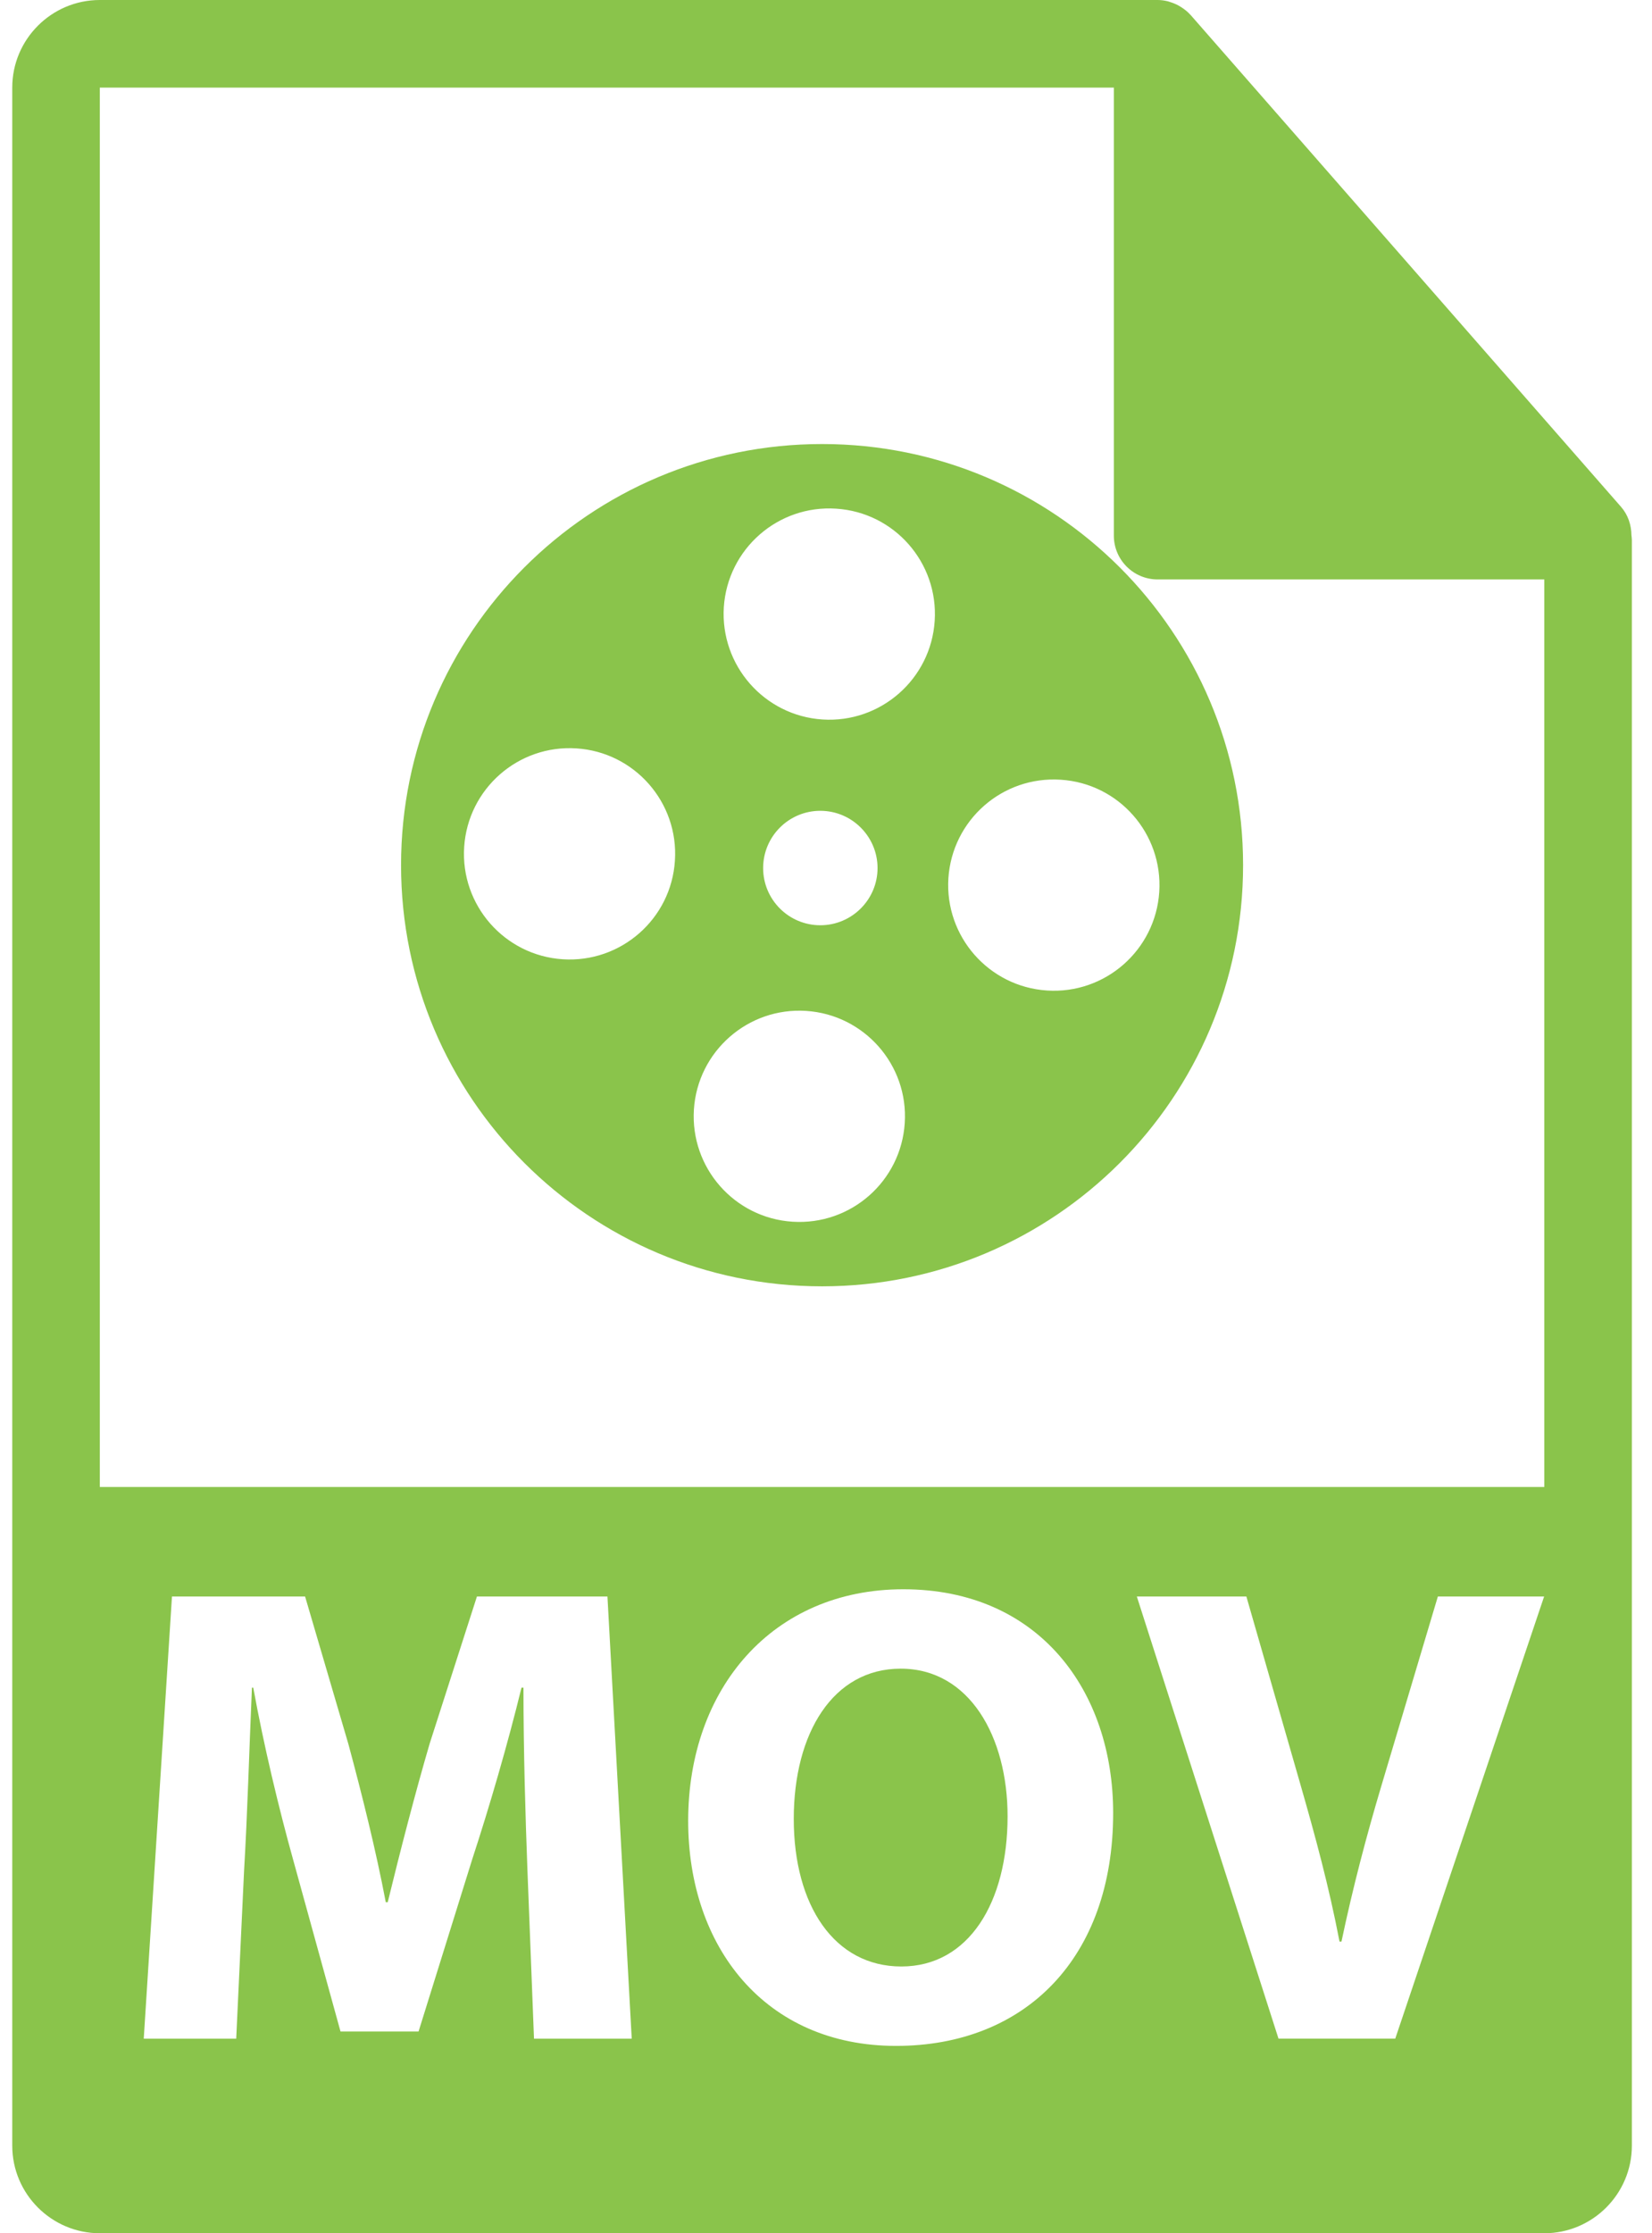 <svg width="74" height="100" viewBox="0 0 74 100" fill="none" xmlns="http://www.w3.org/2000/svg">
<path d="M40.345 74.719C37.319 74.719 35.556 77.599 35.556 81.446C35.556 85.324 37.377 88.055 40.374 88.055C43.401 88.055 45.134 85.177 45.134 81.329C45.134 77.775 43.43 74.719 40.345 74.719Z" fill="#8AC44B"/>
<path d="M73.079 23.963C73.073 23.504 72.926 23.052 72.611 22.693L53.331 0.669C53.325 0.664 53.32 0.661 53.316 0.656C53.201 0.527 53.067 0.422 52.925 0.329C52.883 0.301 52.841 0.276 52.797 0.252C52.674 0.184 52.546 0.131 52.41 0.09C52.374 0.08 52.341 0.064 52.305 0.056C52.159 0.021 52.008 0 51.855 0H4.471C2.309 0 0.549 1.759 0.549 3.922V96.078C0.549 98.24 2.309 100 4.471 100H69.176C71.338 100 73.098 98.24 73.098 96.078V24.182C73.098 24.109 73.087 24.036 73.079 23.963ZM23.92 91.287L23.625 83.707C23.536 81.329 23.448 78.448 23.448 75.57H23.36C22.743 78.096 21.919 80.919 21.158 83.239L18.749 90.966H15.253L13.137 83.296C12.49 80.975 11.814 78.156 11.345 75.57H11.285C11.168 78.244 11.081 81.3 10.933 83.766L10.581 91.288H6.439L7.703 71.487H13.666L15.606 78.096C16.223 80.388 16.84 82.856 17.28 85.177H17.368C17.927 82.885 18.603 80.27 19.249 78.067L21.364 71.487H27.21L28.298 91.288H23.92V91.287ZM40.14 91.611C34.264 91.611 30.826 87.174 30.826 81.535C30.826 75.599 34.616 71.164 40.462 71.164C46.543 71.164 49.863 75.718 49.863 81.181C49.864 87.674 45.927 91.611 40.14 91.611ZM62.499 91.287H57.27L50.923 71.487H55.83L58.238 79.859C58.914 82.209 59.53 84.472 60.003 86.941H60.09C60.59 84.561 61.207 82.209 61.883 79.947L64.408 71.487H69.168L62.499 91.287ZM4.471 66.584V3.922H49.894V23.985C49.894 25.068 50.773 25.946 51.855 25.946H69.176V66.585H4.471V66.584Z" fill="#8AC44B"/>
<path d="M36.824 19.883C26.409 19.883 17.965 28.326 17.965 38.74C17.965 49.155 26.409 57.599 36.824 57.599C47.238 57.599 55.683 49.156 55.683 38.74C55.683 28.325 47.238 19.883 36.824 19.883ZM25.209 42.954C22.602 42.785 20.624 40.533 20.792 37.928C20.961 35.32 23.211 33.342 25.82 33.511C28.425 33.678 30.405 35.931 30.232 38.54C30.068 41.145 27.817 43.123 25.209 42.954ZM35.5 54.706C32.894 54.539 30.916 52.288 31.083 49.679C31.253 47.075 33.505 45.096 36.111 45.266C38.713 45.435 40.699 47.684 40.527 50.293C40.358 52.898 38.11 54.875 35.5 54.706ZM34.184 38.87C34.184 37.457 35.33 36.306 36.745 36.306C38.158 36.306 39.309 37.457 39.309 38.87C39.309 40.282 38.158 41.431 36.745 41.431C35.33 41.431 34.184 40.282 34.184 38.87ZM36.845 32.217C34.238 32.049 32.26 29.798 32.423 27.189C32.594 24.583 34.843 22.605 37.454 22.777C40.06 22.943 42.038 25.192 41.869 27.8C41.701 30.408 39.449 32.384 36.845 32.217ZM46.901 44.353C44.295 44.184 42.317 41.935 42.482 39.328C42.654 36.719 44.9 34.743 47.512 34.914C50.118 35.079 52.096 37.329 51.928 39.939C51.757 42.545 49.507 44.523 46.901 44.353Z" fill="#8AC44B"/>
</svg>
